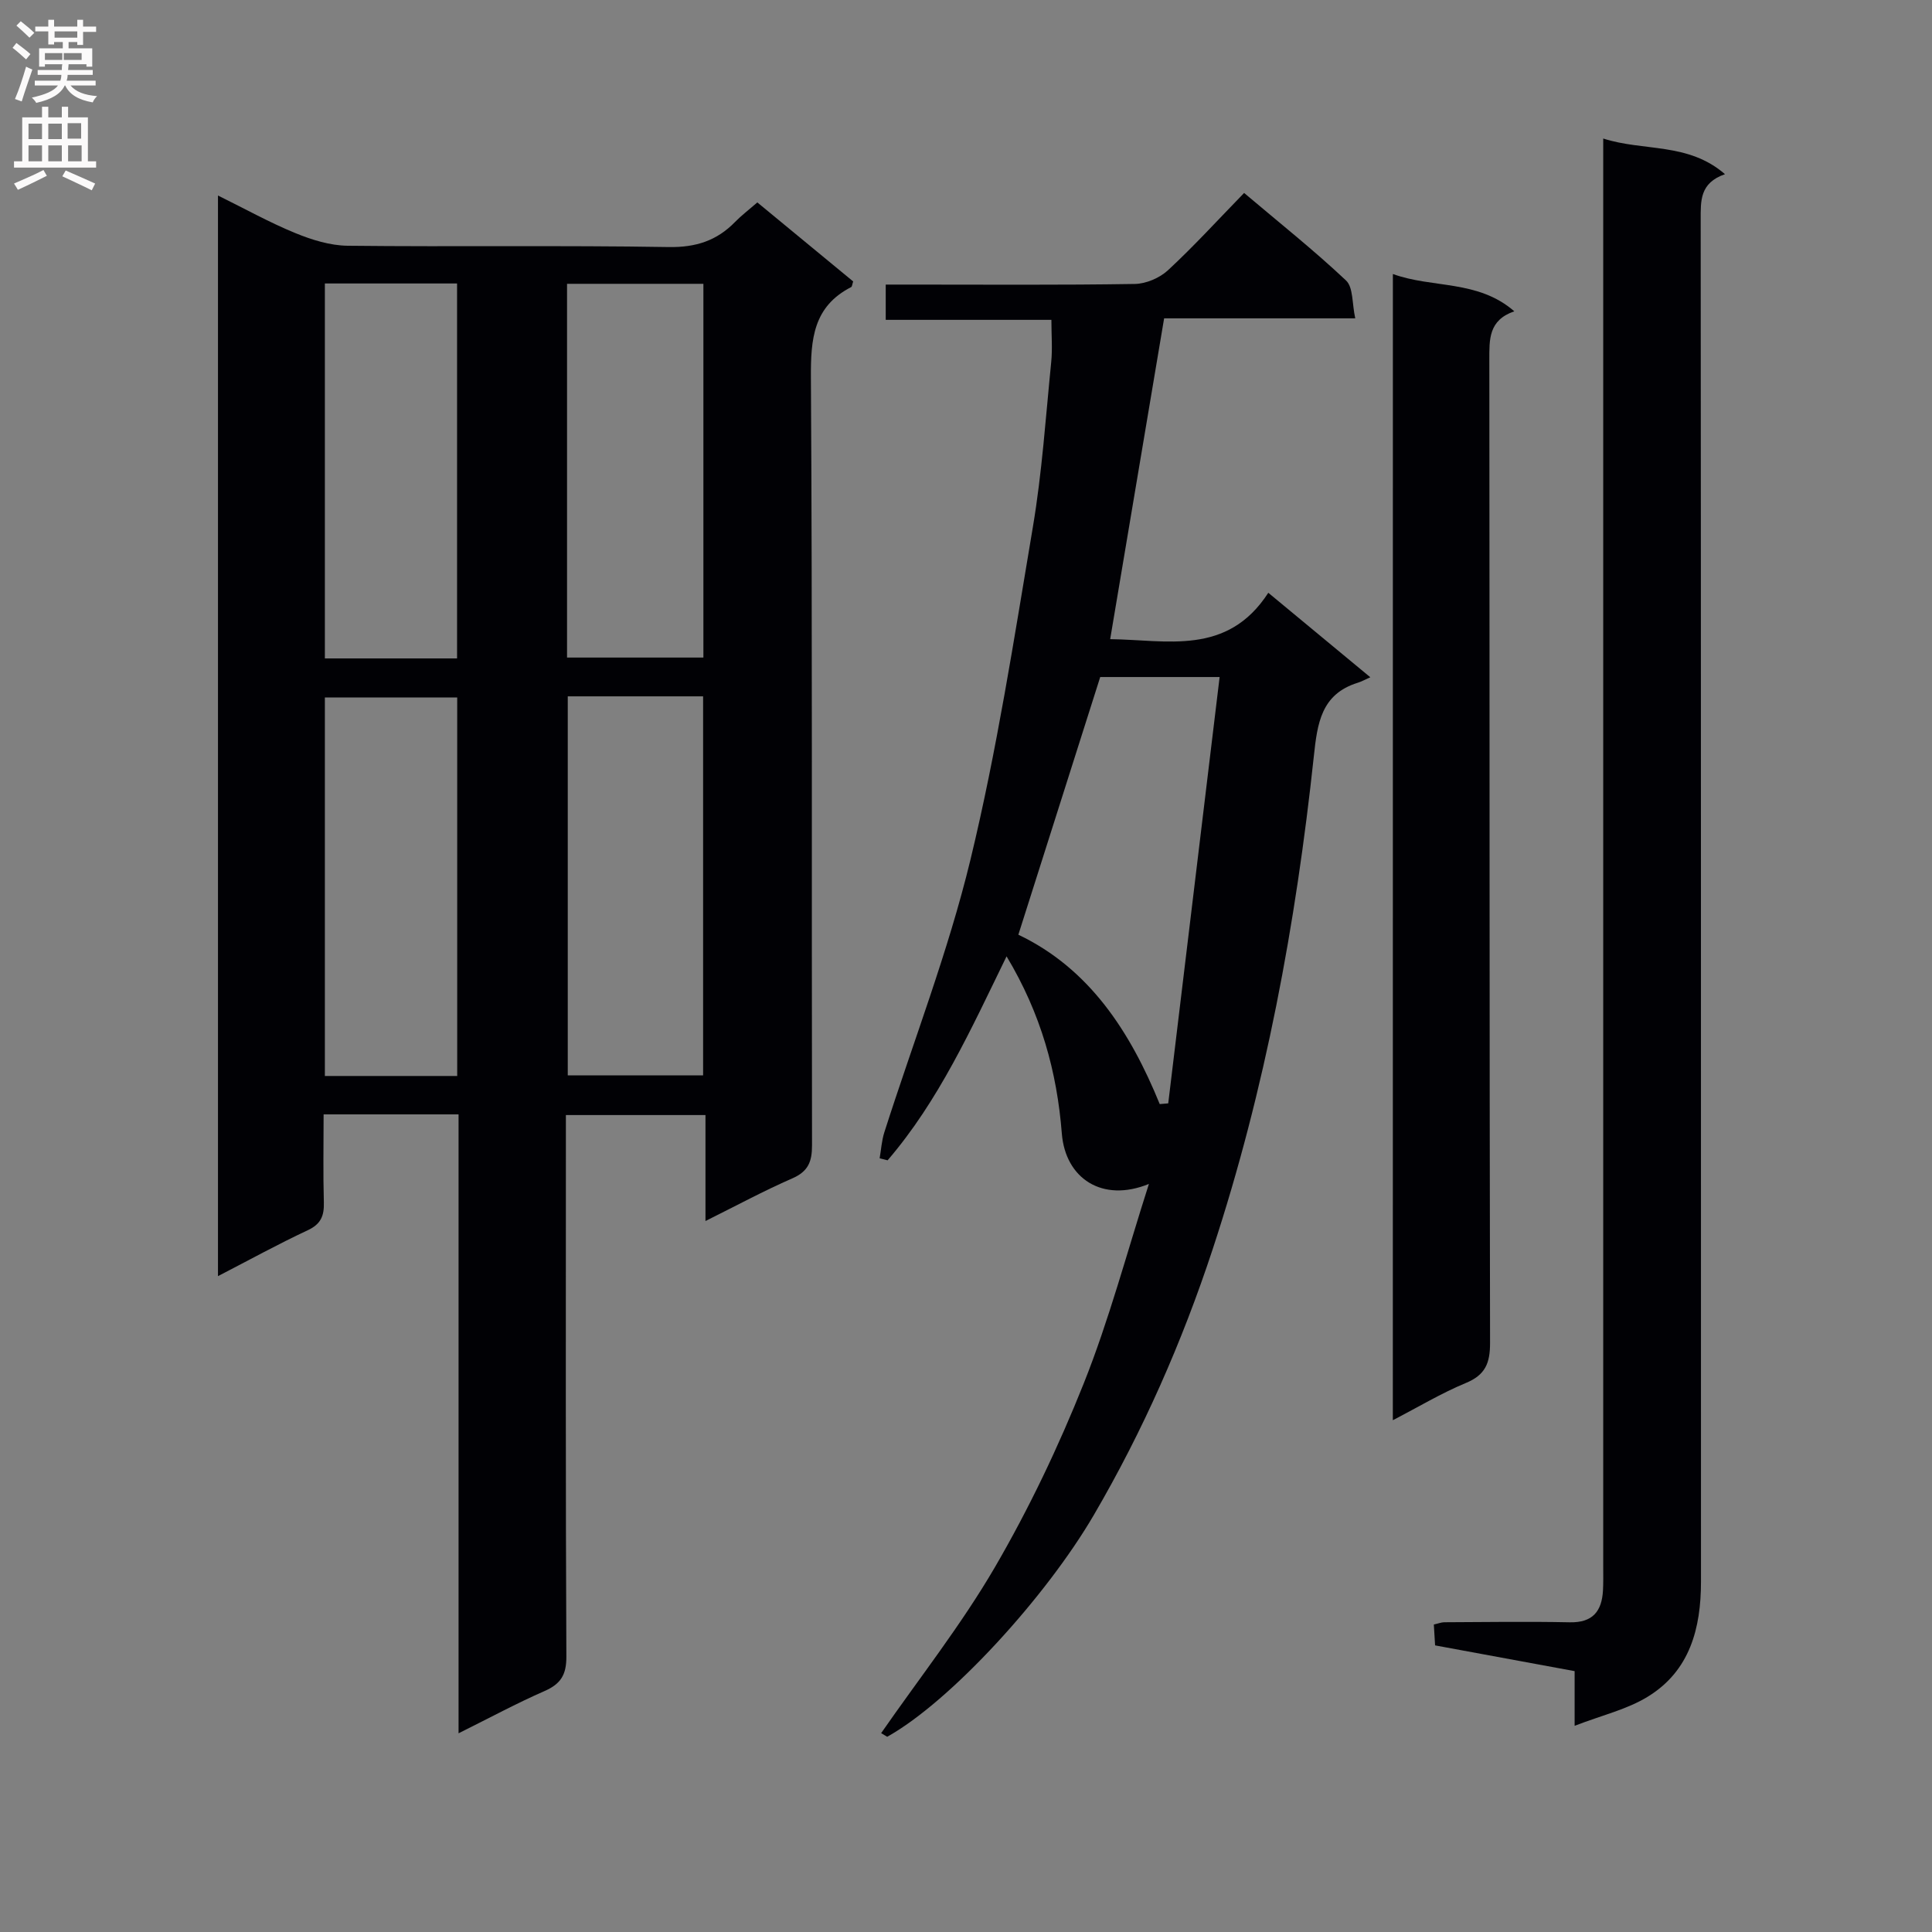 <svg enable-background="new 0 0 400 400" viewBox="0 0 400 400" xmlns="http://www.w3.org/2000/svg"><rect x="0" y="0" width="400" height="400" fill="#808080" stroke="none"/><g fill="#010105"><path d="m94.94 358.86c0-43.28 0-85.55 0-128.14-9.4 0-18.47 0-27.94 0 0 6.27-.12 12.24.05 18.2.08 2.8-.6 4.52-3.36 5.8-6.12 2.86-12.05 6.13-18.56 9.49 0-74.77 0-148.89 0-223.73 5.68 2.8 10.72 5.61 16.02 7.78 3.41 1.4 7.21 2.58 10.84 2.62 22.15.24 44.31-.1 66.46.27 5.63.09 9.97-1.32 13.76-5.22 1.27-1.3 2.73-2.41 4.59-4.02 6.67 5.5 13.29 10.96 19.84 16.36-.2.58-.21 1.06-.42 1.17-7.85 4.03-8.38 10.78-8.33 18.75.32 52.97.13 105.95.23 158.92.01 3.39-.78 5.42-4.08 6.86-5.9 2.57-11.58 5.65-17.98 8.83 0-7.66 0-14.58 0-21.94-9.75 0-19.1 0-28.9 0v6.16c0 35.32-.07 70.63.1 105.95.02 3.74-1.13 5.65-4.49 7.13-5.74 2.51-11.29 5.51-17.83 8.76zm22.61-214.69v78.48h28.02c0-26.36 0-52.36 0-78.48-9.47 0-18.58 0-28.02 0zm-.15-85.41v77.38h28.23c0-26.03 0-51.61 0-77.38-9.53 0-18.77 0-28.23 0zm-22.77 77.56c0-26.13 0-51.82 0-77.63-9.29 0-18.21 0-27.37 0v77.63zm.03 86.45c0-26.42 0-52.45 0-78.37-9.4 0-18.44 0-27.4 0v78.37z"/><path d="m182.43 358.83c7.92-11.41 16.58-22.39 23.55-34.35 7.07-12.15 13.18-24.98 18.39-38.04 5.26-13.17 8.9-26.98 13.5-41.32-9.66 3.94-17.29-1.14-18.03-10.43-1-12.71-4.28-24.76-11.44-36.69-7.4 15.18-14.05 29.91-24.63 42.23-.55-.14-1.1-.28-1.65-.42.31-1.78.42-3.63.96-5.34 6-18.8 13.2-37.3 17.83-56.43 5.49-22.68 9.05-45.85 12.93-68.9 1.9-11.28 2.66-22.76 3.8-34.16.28-2.76.04-5.58.04-8.76-11.38 0-22.65 0-34.3 0 0-2.45 0-4.51 0-7.3h5.1c15.49 0 30.99.12 46.48-.13 2.33-.04 5.14-1.25 6.86-2.84 5.36-4.97 10.3-10.39 15.76-16 7.33 6.2 14.48 11.88 21.1 18.12 1.52 1.43 1.23 4.78 1.91 7.84-13.75 0-26.68 0-39.57 0-3.74 22.27-7.41 44.09-11.17 66.42 11.68.13 24.22 3.55 32.74-9.6 7.13 5.9 13.6 11.27 21.12 17.49-1.11.49-1.83.9-2.61 1.14-7.59 2.35-8.36 8.46-9.08 15.17-3.72 34.72-10.03 68.96-20.98 102.2-6.3 19.12-14.38 37.47-24.56 54.91-9.91 16.98-29.64 38.59-42.79 45.94-.42-.24-.84-.5-1.26-.75zm57.68-130.24c.59-.05 1.17-.1 1.76-.15 3.53-29.31 7.07-58.63 10.64-88.27-9.22 0-17.01 0-24.72 0-5.66 17.81-11.26 35.45-16.95 53.35 14.71 7.02 23.15 20.06 29.27 35.07z"/><path d="m326.01 357.31c0-4.7 0-7.81 0-11.32-9.74-1.8-19.14-3.53-28.89-5.33-.08-1.36-.17-2.78-.26-4.32.9-.2 1.53-.46 2.15-.47 8.66-.04 17.33-.17 25.99.01 4.77.1 6.64-2.3 6.88-6.6.09-1.66.05-3.33.05-5 0-96.32 0-192.63 0-288.95 0-1.98 0-3.95 0-6.65 8.42 2.71 17.54.74 25.21 7.38-5.26 1.83-5.03 5.54-5.03 9.48.07 93.98.05 187.97.06 281.95 0 9.62-2.29 18.41-10.95 23.75-4.3 2.67-9.52 3.87-15.21 6.07z"/><path d="m288.38 56.73c8.24 3 17.56 1.14 25.14 7.72-5.37 1.85-5.17 5.86-5.17 10.1.07 67.82.01 135.64.15 203.46.01 4.23-.98 6.67-5.05 8.34-5.02 2.08-9.73 4.92-15.08 7.69.01-79.16.01-157.82.01-237.31z"/></g><path d="m2.6 9.9.8-1c.9.7 1.9 1.4 2.9 2.3l-.9 1.1c-1.1-1-2-1.8-2.8-2.4zm.5 10.6c.9-2.1 1.6-4.3 2.3-6.7.4.2.8.4 1.3.6-.7 2.1-1.5 4.3-2.2 6.6zm.3-15.2.9-.9c1 .8 2 1.6 2.8 2.4l-1 1c-.9-.9-1.8-1.7-2.7-2.5zm12.6-1.2h1.2v1.4h2.7v1.1h-2.7v2.7h-1.2v-.6h-1.8v1.3h4.9v3.8h-1.2v-.5h-3.7c0 .4-.1.9-.1 1.2h5.1v1h-5.2c0 .5-.1.9-.2 1.2h6v1h-5.2c1.1 1.3 2.9 2 5.5 2.2-.4.4-.7.8-.9 1.3-2.9-.5-4.8-1.6-5.7-3.5h-.1c-.8 1.7-2.7 2.9-5.9 3.6-.2-.4-.6-.8-.9-1.1 2.8-.6 4.6-1.4 5.4-2.5h-4.8v-1h5.3c.1-.3.2-.7.2-1.2h-4.9v-1h5c0-.4 0-.8.1-1.2h-3.6v.5h-1.2v-3.8h4.9v-1.3h-1.8v.5h-1.2v-2.7h-2.7v-1h2.7v-1.4h1.2v1.4h4.8zm-6.7 8.3h3.6c0-.4 0-.9 0-1.4h-3.6zm1.9-4.6h4.8v-1.3h-4.7v1.3zm6.7 3.2h-4.7v1.4h3.7v-1.4z" fill="#fbfafa"/><path d="m8.7 22.1h1.3v2.2h2.8v-2.2h1.3v2.2h4.1v9.1h1.7v1.3h-17v-1.3h1.7v-9.1h4.1zm.3 13.1.7 1.2c-1.8.9-3.8 1.9-6 2.9-.2-.4-.5-.8-.8-1.3 2.3-1 4.4-1.9 6.1-2.8zm-3.1-6.4h2.8v-3.2h-2.8zm0 4.6h2.8v-3.3h-2.8zm4.1-4.6h2.8v-3.2h-2.8zm0 4.6h2.8v-3.3h-2.8zm3.6 1.9c2.1.9 4.1 1.8 6.1 2.7l-.7 1.4c-2.2-1.1-4.2-2-6.1-2.9zm3.2-9.8h-2.8v3.2h2.8v-3.1zm-2.7 7.9h2.8v-3.3h-2.8z" fill="#fbfafa"/></svg>
